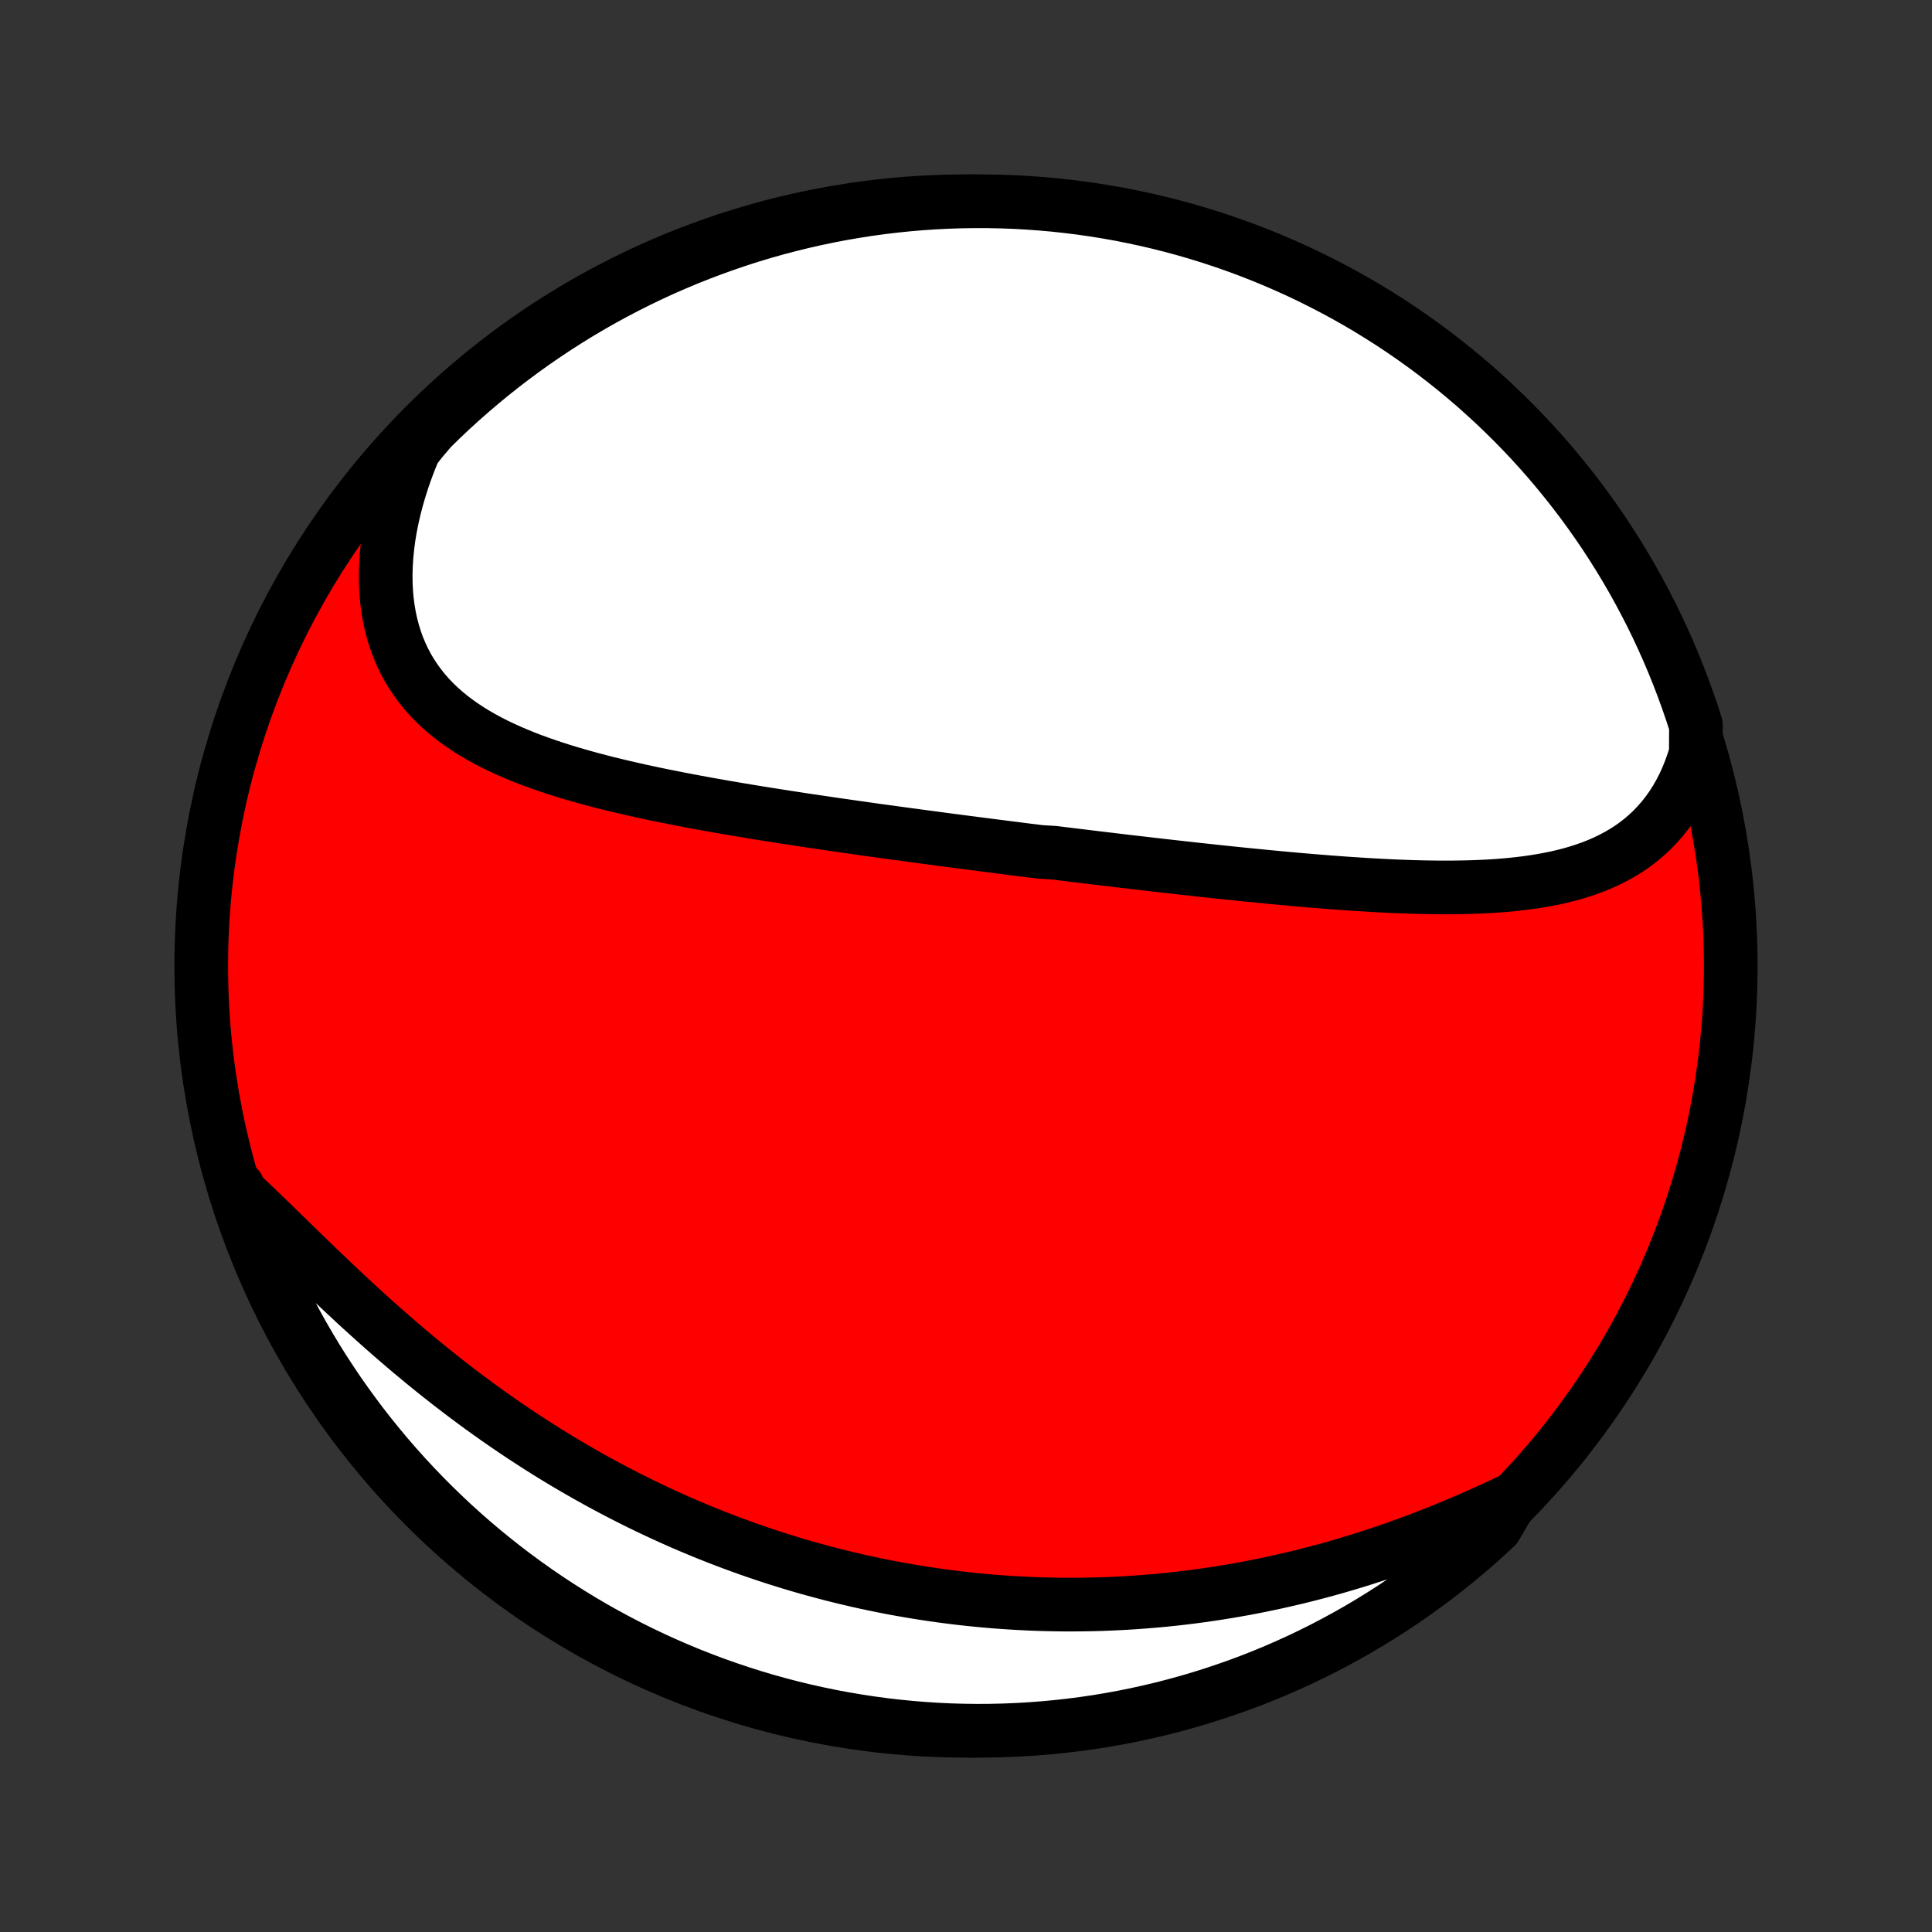 <?xml version="1.0" encoding="utf-8" standalone="no"?>
<!DOCTYPE svg PUBLIC "-//W3C//DTD SVG 1.1//EN"
  "http://www.w3.org/Graphics/SVG/1.1/DTD/svg11.dtd">
<!-- Created with matplotlib (http://matplotlib.org/) -->
<svg height="72pt" version="1.1" viewBox="0 0 72 72" width="72pt" xmlns="http://www.w3.org/2000/svg" xmlns:xlink="http://www.w3.org/1999/xlink">
 <rect x="0" y="0" width="72" height="72" fill="#333333" stroke="none"/>
 <defs>
  <style type="text/css">
*{stroke-linecap:butt;stroke-linejoin:round;}
  </style>
 </defs>
 <g id="figure_1">
  <g id="patch_1">
   <path d="
M0 72
L72 72
L72 0
L0 0
z
" style="fill:none;"/>
  </g>
  <g id="axes_1">
   <g id="PatchCollection_1">
    <defs>
     <path d="
M36 -7.5
C43.558 -7.5 50.808 -10.503 56.153 -15.848
C61.497 -21.192 64.5 -28.442 64.5 -36
C64.5 -43.558 61.497 -50.808 56.153 -56.153
C50.808 -61.497 43.558 -64.5 36 -64.5
C28.442 -64.5 21.192 -61.497 15.848 -56.153
C10.503 -50.808 7.5 -43.558 7.5 -36
C7.5 -28.442 10.503 -21.192 15.848 -15.848
C21.192 -10.503 28.442 -7.5 36 -7.5
z
" id="C0_0_a811fe30f3"/>
     <path d="
M63.199 -43.929
L63.1 -43.61
L62.991 -43.303
L62.872 -43.007
L62.742 -42.723
L62.602 -42.452
L62.452 -42.192
L62.293 -41.944
L62.125 -41.709
L61.949 -41.486
L61.764 -41.275
L61.572 -41.075
L61.371 -40.887
L61.164 -40.71
L60.95 -40.544
L60.73 -40.389
L60.504 -40.245
L60.272 -40.111
L60.034 -39.986
L59.792 -39.87
L59.545 -39.763
L59.294 -39.665
L59.038 -39.575
L58.779 -39.492
L58.517 -39.417
L58.251 -39.349
L57.983 -39.287
L57.711 -39.232
L57.438 -39.182
L57.162 -39.138
L56.884 -39.098
L56.605 -39.064
L56.324 -39.034
L56.042 -39.009
L55.758 -38.987
L55.474 -38.969
L55.188 -38.955
L54.902 -38.944
L54.616 -38.936
L54.329 -38.931
L54.041 -38.928
L53.754 -38.928
L53.467 -38.93
L53.179 -38.934
L52.892 -38.94
L52.604 -38.948
L52.317 -38.958
L52.031 -38.969
L51.745 -38.982
L51.459 -38.997
L51.174 -39.012
L50.889 -39.029
L50.605 -39.047
L50.322 -39.065
L50.039 -39.085
L49.757 -39.106
L49.476 -39.127
L49.195 -39.15
L48.916 -39.172
L48.637 -39.196
L48.358 -39.22
L48.081 -39.245
L47.804 -39.27
L47.529 -39.296
L47.254 -39.322
L46.98 -39.349
L46.706 -39.376
L46.434 -39.403
L46.162 -39.43
L45.891 -39.458
L45.62 -39.487
L45.351 -39.515
L45.082 -39.544
L44.813 -39.573
L44.546 -39.602
L44.279 -39.632
L44.012 -39.661
L43.746 -39.691
L43.481 -39.721
L43.216 -39.751
L42.952 -39.782
L42.688 -39.812
L42.425 -39.843
L42.162 -39.873
L41.899 -39.904
L41.637 -39.935
L41.375 -39.967
L41.113 -39.998
L40.852 -40.029
L40.591 -40.061
L40.33 -40.093
L40.069 -40.124
L39.808 -40.156
L39.547 -40.188
L39.286 -40.221
L38.765 -40.253
L38.504 -40.286
L38.243 -40.318
L37.981 -40.351
L37.72 -40.384
L37.459 -40.417
L37.197 -40.451
L36.935 -40.484
L36.672 -40.518
L36.409 -40.552
L36.146 -40.586
L35.882 -40.62
L35.618 -40.655
L35.354 -40.689
L35.088 -40.724
L34.823 -40.76
L34.556 -40.795
L34.289 -40.831
L34.022 -40.867
L33.754 -40.903
L33.484 -40.94
L33.215 -40.977
L32.944 -41.014
L32.673 -41.051
L32.401 -41.089
L32.128 -41.128
L31.854 -41.166
L31.579 -41.206
L31.304 -41.245
L31.027 -41.285
L30.75 -41.326
L30.471 -41.367
L30.192 -41.408
L29.912 -41.45
L29.631 -41.493
L29.349 -41.536
L29.066 -41.58
L28.782 -41.625
L28.497 -41.67
L28.211 -41.716
L27.924 -41.763
L27.637 -41.811
L27.349 -41.86
L27.059 -41.909
L26.77 -41.96
L26.479 -42.011
L26.188 -42.064
L25.896 -42.118
L25.603 -42.173
L25.31 -42.229
L25.017 -42.287
L24.723 -42.346
L24.429 -42.406
L24.135 -42.469
L23.841 -42.532
L23.547 -42.598
L23.253 -42.666
L22.96 -42.736
L22.667 -42.807
L22.375 -42.881
L22.084 -42.958
L21.793 -43.037
L21.504 -43.119
L21.216 -43.203
L20.93 -43.291
L20.646 -43.382
L20.364 -43.477
L20.084 -43.575
L19.807 -43.676
L19.533 -43.782
L19.262 -43.893
L18.994 -44.007
L18.73 -44.127
L18.471 -44.251
L18.216 -44.381
L17.966 -44.517
L17.721 -44.658
L17.482 -44.805
L17.248 -44.959
L17.022 -45.119
L16.802 -45.286
L16.589 -45.46
L16.383 -45.642
L16.186 -45.831
L15.997 -46.028
L15.817 -46.233
L15.646 -46.447
L15.484 -46.668
L15.332 -46.898
L15.19 -47.136
L15.059 -47.383
L14.939 -47.638
L14.829 -47.901
L14.731 -48.173
L14.645 -48.453
L14.57 -48.74
L14.507 -49.036
L14.456 -49.339
L14.417 -49.649
L14.39 -49.966
L14.376 -50.289
L14.373 -50.618
L14.384 -50.953
L14.406 -51.294
L14.441 -51.639
L14.487 -51.988
L14.546 -52.341
L14.617 -52.698
L14.7 -53.057
L14.794 -53.419
L14.9 -53.782
L15.017 -54.148
L15.146 -54.514
L15.285 -54.881
L15.436 -55.248
L15.723 -55.614
L16.076 -56.027
L16.434 -56.378
L16.799 -56.723
L17.169 -57.061
L17.546 -57.393
L17.927 -57.718
L18.315 -58.037
L18.708 -58.349
L19.106 -58.654
L19.509 -58.953
L19.917 -59.244
L20.33 -59.528
L20.748 -59.806
L21.17 -60.075
L21.597 -60.338
L22.029 -60.593
L22.465 -60.841
L22.904 -61.081
L23.348 -61.313
L23.796 -61.538
L24.247 -61.755
L24.702 -61.964
L25.16 -62.165
L25.622 -62.358
L26.087 -62.543
L26.555 -62.72
L27.025 -62.889
L27.499 -63.05
L27.975 -63.203
L28.453 -63.347
L28.934 -63.483
L29.417 -63.61
L29.902 -63.729
L30.389 -63.84
L30.877 -63.942
L31.367 -64.036
L31.859 -64.121
L32.352 -64.198
L32.846 -64.266
L33.34 -64.325
L33.836 -64.376
L34.332 -64.418
L34.829 -64.451
L35.326 -64.476
L35.824 -64.492
L36.321 -64.499
L36.818 -64.498
L37.315 -64.488
L37.812 -64.47
L38.308 -64.442
L38.803 -64.406
L39.298 -64.362
L39.792 -64.308
L40.284 -64.247
L40.775 -64.176
L41.265 -64.097
L41.753 -64.01
L42.239 -63.913
L42.723 -63.809
L43.206 -63.696
L43.686 -63.574
L44.164 -63.444
L44.639 -63.306
L45.112 -63.159
L45.581 -63.004
L46.048 -62.841
L46.512 -62.67
L46.973 -62.49
L47.431 -62.303
L47.884 -62.107
L48.335 -61.904
L48.781 -61.693
L49.224 -61.473
L49.662 -61.246
L50.097 -61.012
L50.527 -60.77
L50.953 -60.52
L51.374 -60.262
L51.79 -59.998
L52.202 -59.726
L52.609 -59.447
L53.01 -59.16
L53.407 -58.867
L53.798 -58.566
L54.184 -58.259
L54.564 -57.945
L54.939 -57.625
L55.307 -57.297
L55.67 -56.964
L56.027 -56.623
L56.378 -56.277
L56.723 -55.924
L57.061 -55.566
L57.393 -55.201
L57.718 -54.831
L58.037 -54.454
L58.349 -54.072
L58.654 -53.685
L58.953 -53.292
L59.244 -52.894
L59.528 -52.491
L59.806 -52.083
L60.075 -51.67
L60.338 -51.252
L60.593 -50.83
L60.841 -50.403
L61.081 -49.971
L61.313 -49.535
L61.538 -49.096
L61.755 -48.652
L61.964 -48.204
L62.165 -47.753
L62.358 -47.298
L62.543 -46.84
L62.72 -46.378
L62.889 -45.913
L63.05 -45.445
L63.203 -44.975
z
" id="C0_1_dbb88e9aea"/>
     <path d="
M56.322 -16.1
L55.96 -15.929
L55.597 -15.761
L55.232 -15.595
L54.867 -15.434
L54.5 -15.275
L54.133 -15.121
L53.765 -14.97
L53.397 -14.823
L53.029 -14.68
L52.66 -14.541
L52.292 -14.406
L51.923 -14.275
L51.555 -14.148
L51.187 -14.026
L50.82 -13.908
L50.453 -13.794
L50.087 -13.684
L49.722 -13.578
L49.358 -13.477
L48.994 -13.38
L48.631 -13.287
L48.27 -13.198
L47.909 -13.114
L47.55 -13.033
L47.192 -12.957
L46.834 -12.884
L46.479 -12.815
L46.124 -12.751
L45.771 -12.69
L45.419 -12.633
L45.068 -12.58
L44.719 -12.53
L44.371 -12.484
L44.024 -12.442
L43.678 -12.403
L43.334 -12.368
L42.992 -12.337
L42.65 -12.309
L42.31 -12.284
L41.971 -12.262
L41.634 -12.244
L41.297 -12.229
L40.962 -12.217
L40.628 -12.209
L40.295 -12.204
L39.964 -12.201
L39.633 -12.202
L39.304 -12.206
L38.976 -12.213
L38.649 -12.223
L38.322 -12.236
L37.997 -12.252
L37.673 -12.271
L37.349 -12.293
L37.027 -12.317
L36.705 -12.345
L36.385 -12.375
L36.065 -12.408
L35.745 -12.444
L35.427 -12.483
L35.109 -12.524
L34.792 -12.569
L34.475 -12.616
L34.159 -12.666
L33.843 -12.719
L33.528 -12.774
L33.214 -12.832
L32.9 -12.894
L32.586 -12.958
L32.272 -13.024
L31.959 -13.094
L31.647 -13.167
L31.334 -13.242
L31.022 -13.32
L30.71 -13.402
L30.398 -13.486
L30.086 -13.572
L29.775 -13.662
L29.463 -13.755
L29.152 -13.851
L28.84 -13.95
L28.529 -14.052
L28.218 -14.157
L27.906 -14.265
L27.595 -14.377
L27.283 -14.491
L26.972 -14.609
L26.66 -14.73
L26.348 -14.854
L26.036 -14.982
L25.724 -15.113
L25.412 -15.247
L25.1 -15.385
L24.788 -15.526
L24.475 -15.671
L24.162 -15.819
L23.849 -15.971
L23.537 -16.126
L23.223 -16.285
L22.91 -16.448
L22.597 -16.614
L22.284 -16.784
L21.97 -16.958
L21.657 -17.136
L21.344 -17.317
L21.03 -17.502
L20.717 -17.691
L20.404 -17.884
L20.091 -18.081
L19.779 -18.282
L19.466 -18.486
L19.154 -18.695
L18.842 -18.907
L18.531 -19.123
L18.22 -19.343
L17.91 -19.566
L17.6 -19.794
L17.291 -20.024
L16.983 -20.259
L16.675 -20.497
L16.369 -20.738
L16.064 -20.983
L15.759 -21.231
L15.456 -21.482
L15.154 -21.735
L14.854 -21.992
L14.555 -22.251
L14.257 -22.512
L13.961 -22.776
L13.667 -23.041
L13.374 -23.308
L13.084 -23.576
L12.795 -23.846
L12.508 -24.116
L12.224 -24.386
L11.941 -24.656
L11.661 -24.926
L11.383 -25.195
L11.107 -25.463
L10.833 -25.73
L10.562 -25.994
L10.293 -26.256
L10.027 -26.515
L9.763 -26.77
L9.501 -27.021
L9.241 -27.268
L8.984 -27.51
L8.87 -27.746
L9.027 -27.269
L9.191 -26.797
L9.364 -26.328
L9.545 -25.861
L9.734 -25.398
L9.932 -24.938
L10.136 -24.481
L10.349 -24.028
L10.57 -23.578
L10.799 -23.133
L11.035 -22.691
L11.278 -22.253
L11.53 -21.819
L11.788 -21.39
L12.054 -20.965
L12.328 -20.545
L12.608 -20.129
L12.896 -19.719
L13.191 -19.313
L13.492 -18.912
L13.801 -18.517
L14.116 -18.127
L14.438 -17.742
L14.767 -17.363
L15.102 -16.989
L15.443 -16.622
L15.791 -16.26
L16.145 -15.904
L16.505 -15.555
L16.87 -15.211
L17.242 -14.874
L17.619 -14.543
L18.002 -14.219
L18.391 -13.902
L18.784 -13.591
L19.183 -13.287
L19.588 -12.99
L19.997 -12.7
L20.411 -12.417
L20.829 -12.142
L21.253 -11.873
L21.681 -11.612
L22.113 -11.358
L22.549 -11.112
L22.99 -10.874
L23.434 -10.643
L23.883 -10.42
L24.335 -10.204
L24.791 -9.997
L25.25 -9.797
L25.712 -9.605
L26.177 -9.422
L26.646 -9.246
L27.117 -9.079
L27.591 -8.92
L28.067 -8.769
L28.546 -8.626
L29.028 -8.492
L29.511 -8.366
L29.996 -8.249
L30.483 -8.14
L30.972 -8.039
L31.463 -7.947
L31.954 -7.864
L32.447 -7.789
L32.941 -7.722
L33.436 -7.665
L33.932 -7.616
L34.428 -7.575
L34.925 -7.543
L35.423 -7.52
L35.92 -7.506
L36.417 -7.5
L36.915 -7.503
L37.412 -7.515
L37.908 -7.535
L38.404 -7.564
L38.9 -7.602
L39.394 -7.648
L39.887 -7.703
L40.379 -7.766
L40.87 -7.838
L41.359 -7.919
L41.847 -8.008
L42.333 -8.106
L42.817 -8.213
L43.299 -8.327
L43.779 -8.451
L44.256 -8.582
L44.731 -8.722
L45.203 -8.87
L45.672 -9.027
L46.139 -9.191
L46.602 -9.364
L47.062 -9.545
L47.519 -9.734
L47.972 -9.932
L48.422 -10.136
L48.867 -10.349
L49.309 -10.57
L49.747 -10.799
L50.181 -11.035
L50.61 -11.278
L51.035 -11.53
L51.455 -11.788
L51.871 -12.054
L52.281 -12.328
L52.687 -12.608
L53.088 -12.896
L53.483 -13.191
L53.873 -13.492
L54.258 -13.801
L54.637 -14.116
L55.011 -14.438
L55.378 -14.767
L55.74 -15.102
z
" id="C0_2_25400da682"/>
    </defs>
    <g clip-path="url(#p1bffca34e9)">
     <use style="fill:#ff0000;stroke:#000000;stroke-width:2.0;" x="0.0" xlink:href="#C0_0_a811fe30f3" y="72.0"/>
    </g>
    <g clip-path="url(#p1bffca34e9)">
     <use style="fill:#ffffff;stroke:#000000;stroke-width:2.0;" x="0.0" xlink:href="#C0_1_dbb88e9aea" y="72.0"/>
    </g>
    <g clip-path="url(#p1bffca34e9)">
     <use style="fill:#ffffff;stroke:#000000;stroke-width:2.0;" x="0.0" xlink:href="#C0_2_25400da682" y="72.0"/>
    </g>
   </g>
  </g>
 </g>
 <defs>
  <clipPath id="p1bffca34e9">
   <rect height="72.0" width="72.0" x="0.0" y="0.0"/>
  </clipPath>
 </defs>
</svg>
